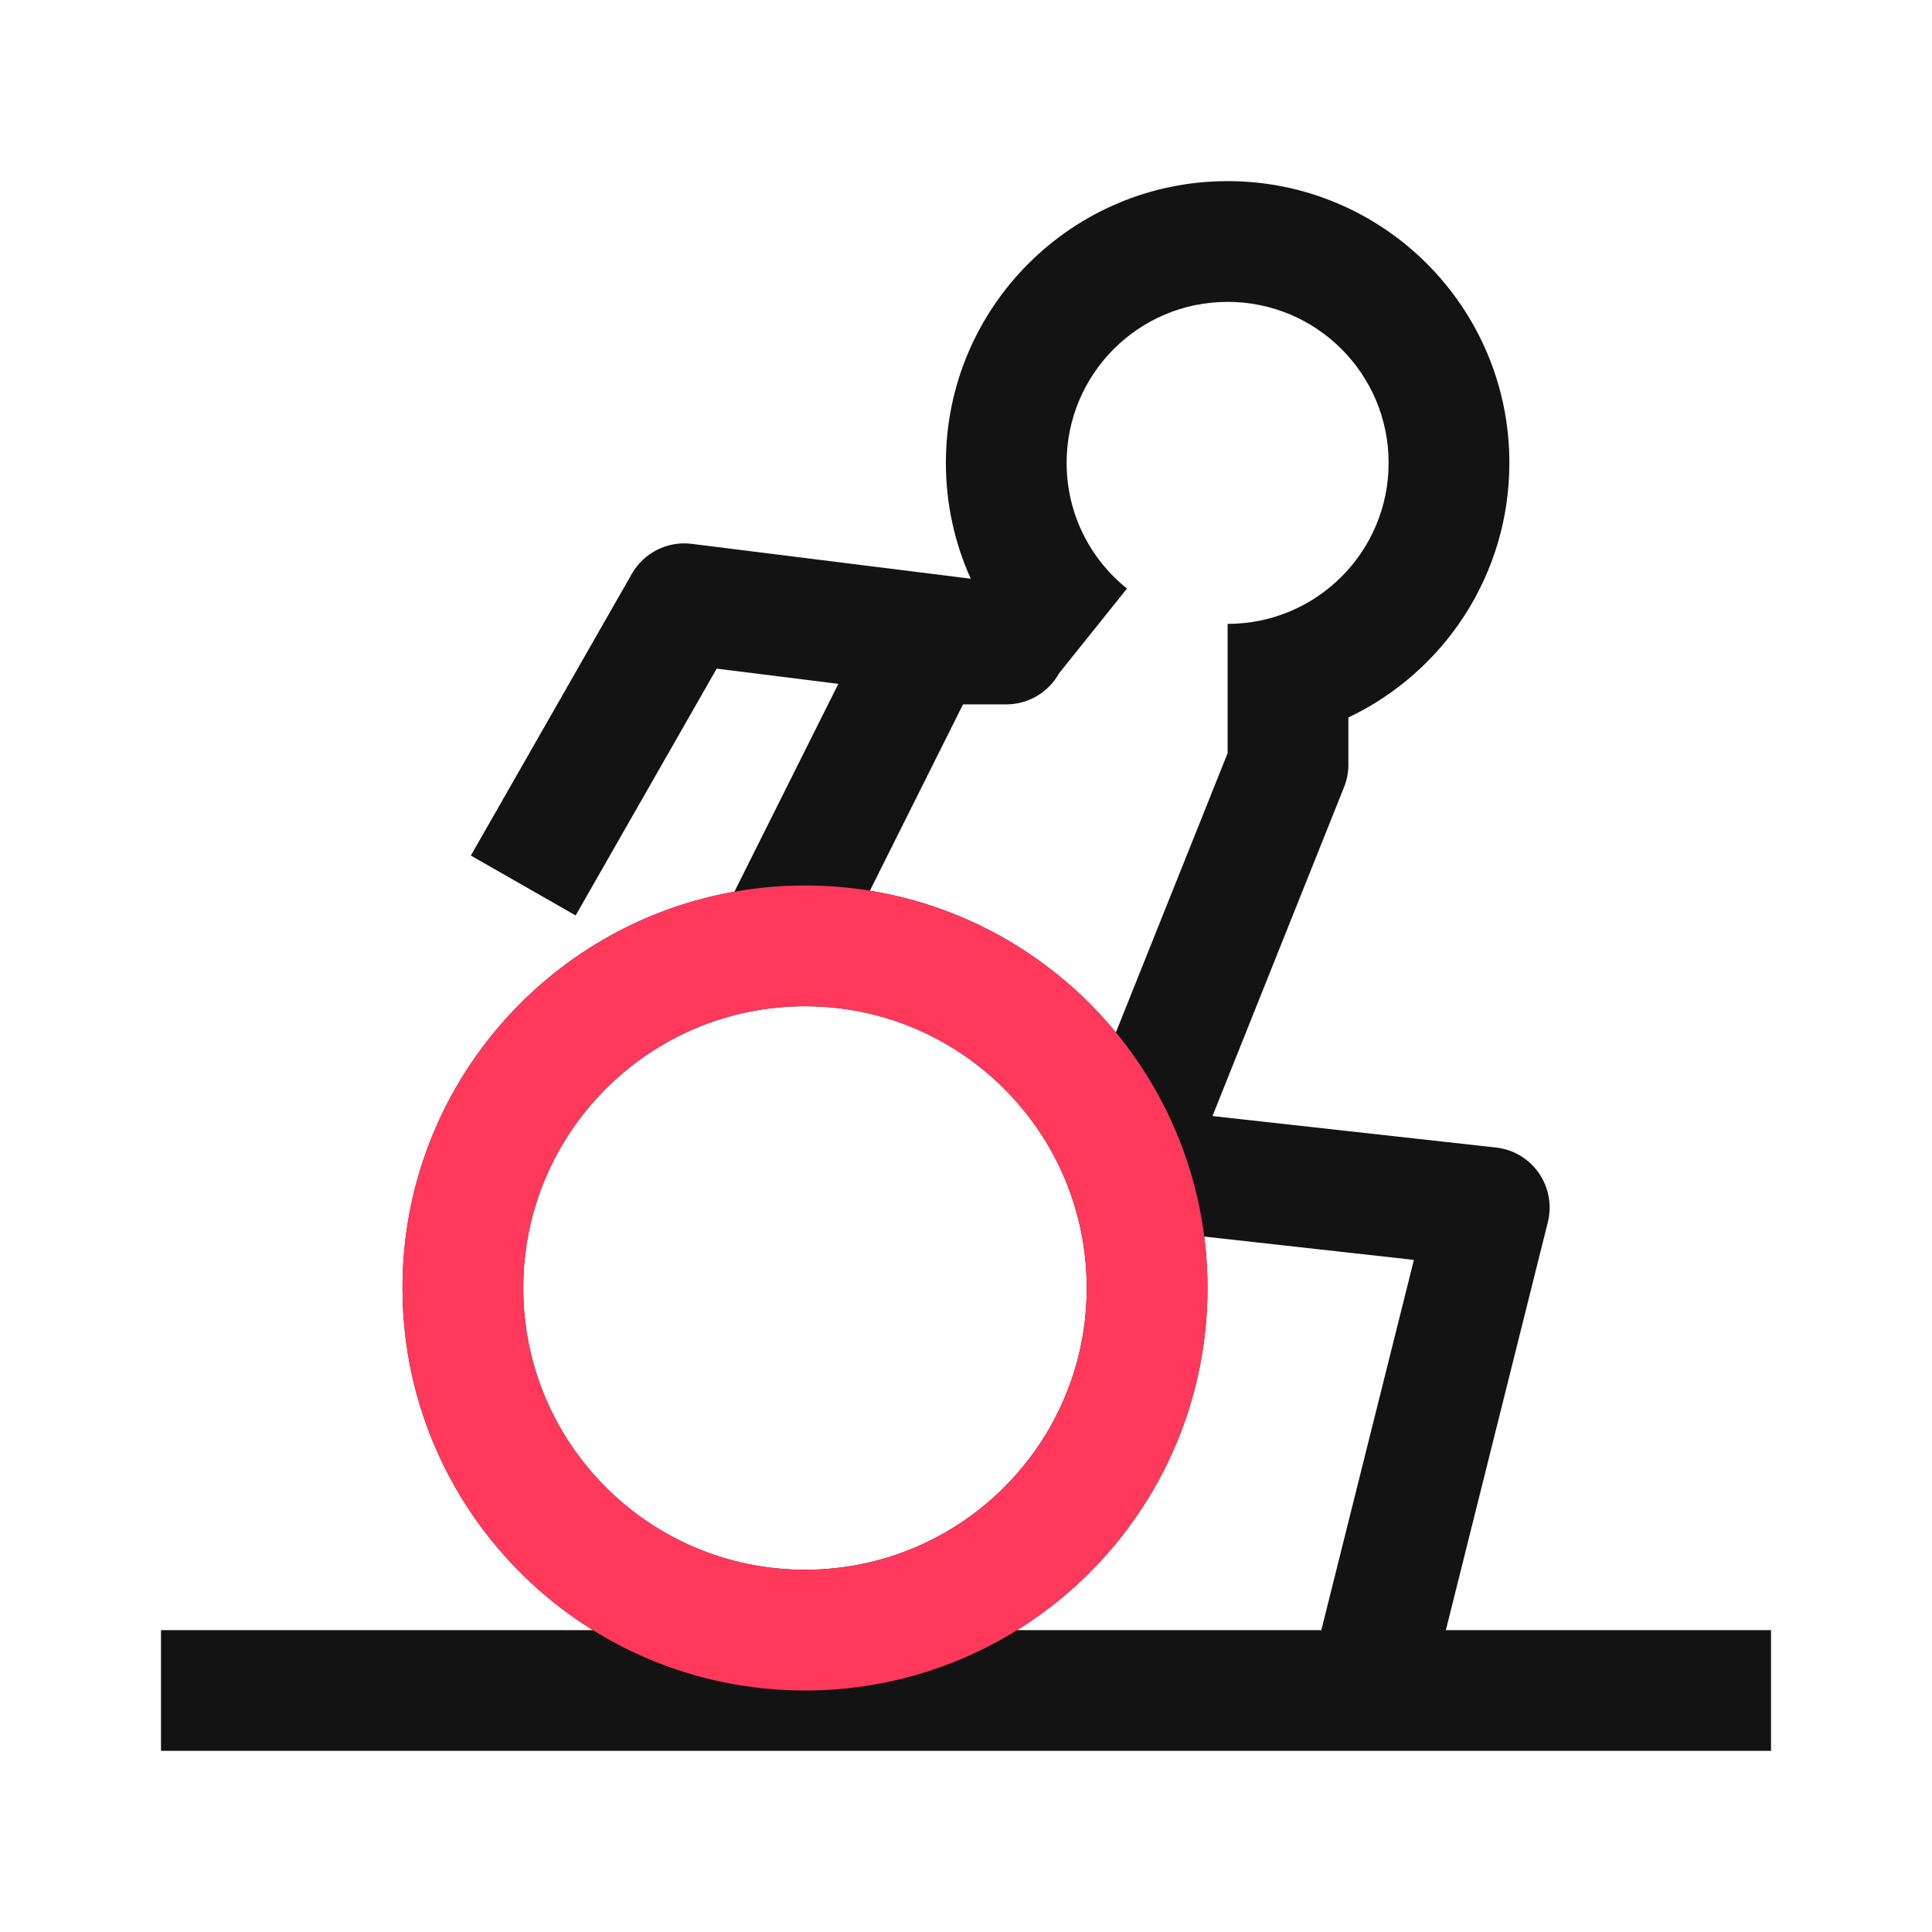 <svg width="24" height="24" viewBox="0 0 24 24" fill="none" xmlns="http://www.w3.org/2000/svg">
<path fill-rule="evenodd" clip-rule="evenodd" d="M16.75 8.913C17.933 8.351 18.75 7.146 18.75 5.75C18.75 3.817 17.183 2.25 15.25 2.25C13.317 2.25 11.75 3.817 11.75 5.75C11.75 6.263 11.861 6.75 12.059 7.189L8.593 6.756C8.293 6.718 7.999 6.865 7.849 7.128L5.849 10.628L7.151 11.372L8.903 8.306L10.414 8.495L9.123 11.077C6.78 11.491 5 13.538 5 16C5 17.794 5.945 19.368 7.365 20.25H2V21.75H22V20.25H17.961L19.228 15.182C19.28 14.972 19.239 14.75 19.116 14.572C18.992 14.394 18.798 14.278 18.583 14.255L15.062 13.864L16.696 9.779C16.732 9.69 16.75 9.595 16.75 9.5V8.913ZM15.25 3.75C14.145 3.75 13.25 4.645 13.25 5.75C13.25 6.381 13.541 6.944 14 7.311L13.156 8.364C13.028 8.595 12.781 8.75 12.5 8.75H11.963L10.806 11.065C12.031 11.263 13.107 11.907 13.862 12.825L15.25 9.356L15.25 7.75C16.355 7.75 17.25 6.855 17.25 5.75C17.25 4.645 16.355 3.75 15.25 3.75ZM16.414 20.25L17.564 15.651L14.96 15.361C14.986 15.57 15 15.784 15 16C15 17.794 14.055 19.368 12.635 20.25H16.414ZM13.5 16C13.5 17.933 11.933 19.5 10 19.5C8.067 19.5 6.5 17.933 6.5 16C6.5 14.067 8.067 12.5 10 12.5C11.933 12.5 13.5 14.067 13.5 16Z" fill="#131313"/>
<path fill-rule="evenodd" clip-rule="evenodd" d="M10 12.5C8.067 12.5 6.5 14.067 6.5 16C6.5 17.933 8.067 19.5 10 19.5C11.933 19.5 13.5 17.933 13.5 16C13.5 14.067 11.933 12.5 10 12.5ZM5 16C5 13.239 7.239 11 10 11C12.761 11 15 13.239 15 16C15 18.761 12.761 21 10 21C7.239 21 5 18.761 5 16Z" fill="#FF385C"/>
</svg>

